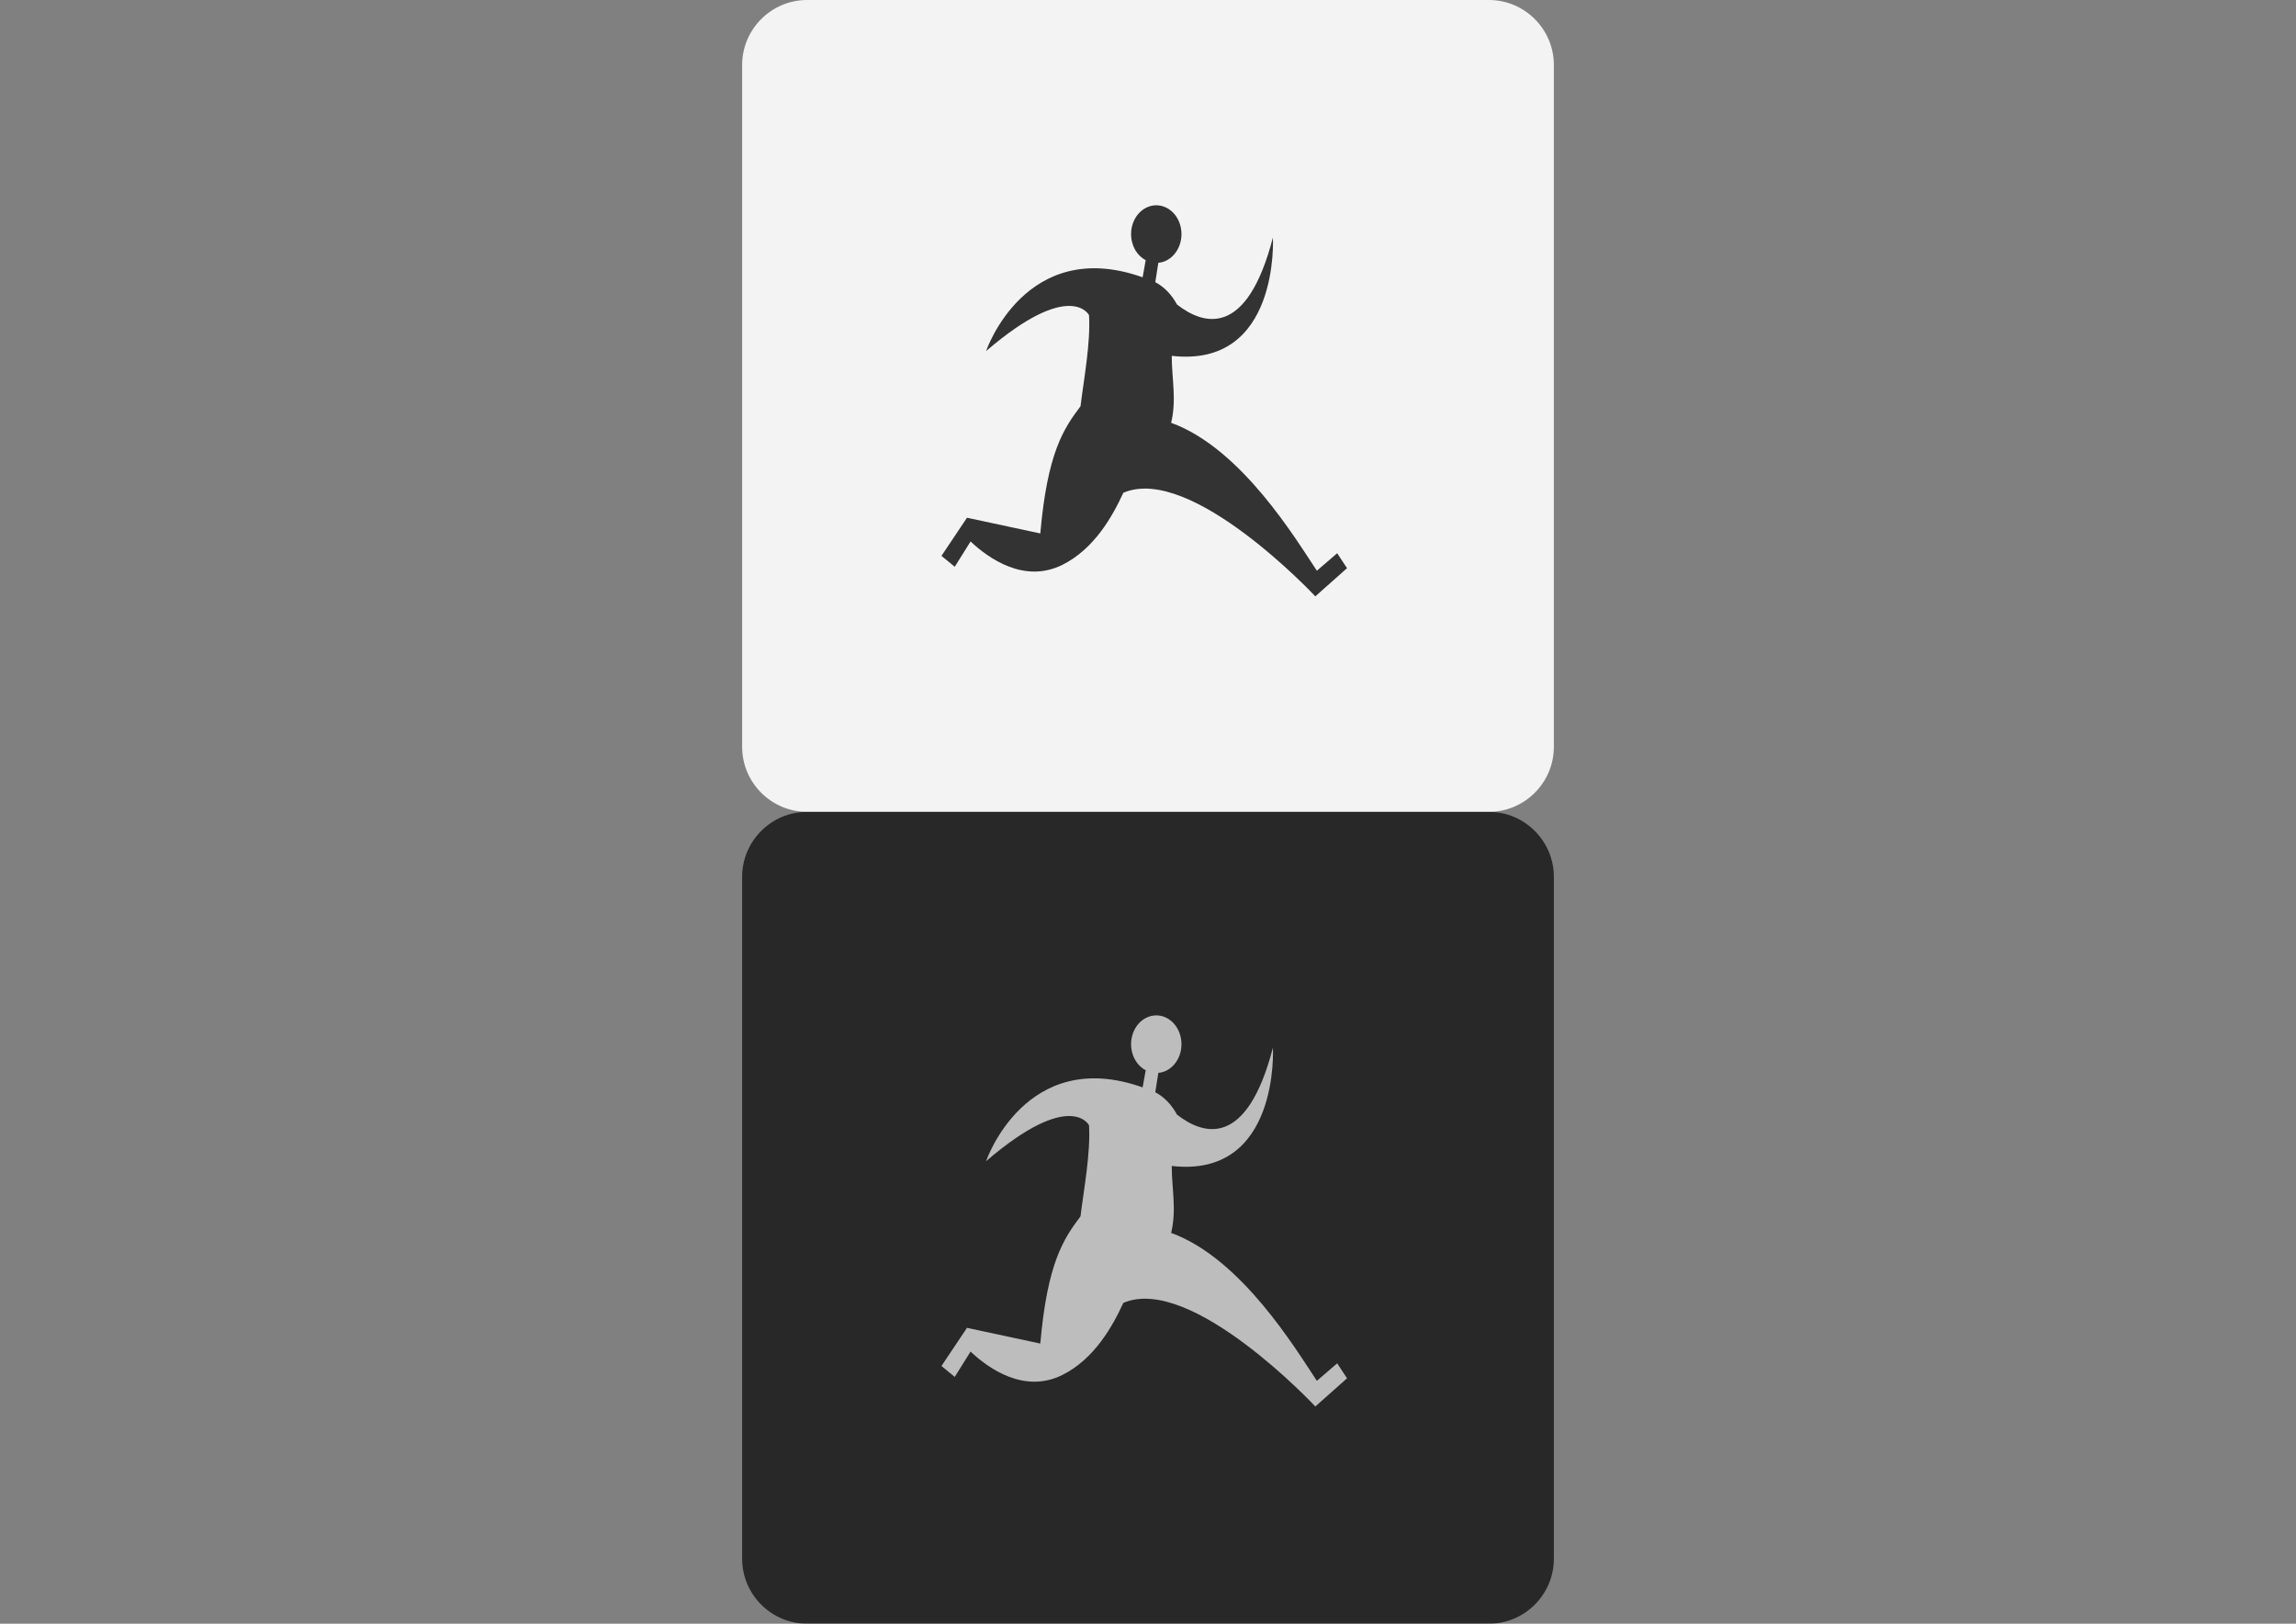<?xml version="1.0" encoding="utf-8"?>
<!-- Generator: Adobe Illustrator 16.0.0, SVG Export Plug-In . SVG Version: 6.00 Build 0)  -->
<!DOCTYPE svg PUBLIC "-//W3C//DTD SVG 1.1//EN" "http://www.w3.org/Graphics/SVG/1.1/DTD/svg11.dtd">
<svg version="1.1" xmlns="http://www.w3.org/2000/svg" xmlns:xlink="http://www.w3.org/1999/xlink" x="0px" y="0px"
	 width="841.89px" height="595.281px" viewBox="0 0 841.89 595.281" enable-background="new 0 0 841.89 595.281"
	 xml:space="preserve">
<rect x="0" y="0" width="841.89" height="595.281" fill="#808080" stroke="none"/>
<symbol  id="Runner" viewBox="-29.627 -29.628 59.256 59.256">
	<g>
		<polygon fill="none" points="-29.627,29.628 29.629,29.628 29.629,-29.628 -29.627,-29.628 		"/>
		<path fill="#BDBDBD" d="M29.568-23.489l-1.433,2.178l-2.956-2.547C22.187-19.388,14.248-6.063,3.965-2.327
			c0.812,3.388,0.097,6.352,0.087,9.744c15.747-1.81,14.729,17.222,14.729,17.222C14.966,9.922,8.633,11.906,4.82,14.887
			c-0.765,1.402-1.804,2.527-3.163,3.261l0.444,2.814c0.272,0.027,0.551,0.079,0.823,0.18c1.929,0.708,2.989,3.071,2.37,5.277
			c-0.618,2.205-2.686,3.42-4.614,2.709c-1.928-0.705-2.992-3.067-2.37-5.276c0.325-1.161,1.056-2.035,1.953-2.51l-0.451-2.491
			C-17.255,24.899-22.972,8.115-22.972,8.115c12.3,10.546,14.983,5.228,14.983,5.228c0.244-4.035-0.744-9.228-1.239-13.262
			c-2.426-3.221-4.819-6.69-5.853-18.512c0,0-10.641,2.286-10.672,2.287l-3.716-5.553l1.934-1.585l2.302,3.682
			c2.605-2.447,7.816-6.169,13.373-3.398c4.648,2.318,7.316,7.104,8.863,10.483c9.858,4.248,27.934-15.048,27.951-15.073
			L29.568-23.489z"/>
	</g>
</symbol>
<g id="Layer_1">
	<g>
		<g opacity="0.9">
			<path fill="#FFFFFF" d="M569.765,273.829c0,13.096-10.715,23.811-23.811,23.811H295.936c-13.096,0-23.811-10.715-23.811-23.811
				V23.811C272.125,10.715,282.84,0,295.936,0h250.019c13.096,0,23.811,10.715,23.811,23.811V273.829z"/>
		</g>
	</g>
	<g>
		<g opacity="0.9">
			<path fill="#1E1E1E" d="M569.765,571.468c0,13.098-10.715,23.813-23.811,23.813H295.936c-13.096,0-23.811-10.715-23.811-23.813
				V321.451c0-13.096,10.715-23.811,23.811-23.811h250.019c13.096,0,23.811,10.715,23.811,23.811V571.468z"/>
		</g>
	</g>
</g>
<g id="Layer_2">
	
		<use xlink:href="#Runner"  width="59.256" height="59.256" id="no._1" x="-29.627" y="-29.628" transform="matrix(2.519 0 0 -2.519 419.444 446.14)" overflow="visible"/>
</g>
<g id="Layer_2_copy">
	<g id="no._2">
		<g>
			<rect x="344.817" y="74.512" fill="none" width="149.256" height="149.256"/>
			<path fill="#333333" d="M493.921,208.305l-3.608-5.484l-7.445,6.415c-7.54-11.261-27.535-44.822-53.438-54.233
				c2.045-8.532,0.244-15.998,0.22-24.545c39.664,4.56,37.101-43.377,37.101-43.377c-9.61,37.068-25.562,32.07-35.165,24.563
				c-1.926-3.531-4.543-6.363-7.968-8.213l1.12-7.089c0.686-0.066,1.387-0.198,2.073-0.452c4.858-1.783,7.529-7.736,5.97-13.292
				c-1.557-5.557-6.765-8.615-11.623-6.826c-4.855,1.776-7.537,7.729-5.97,13.292c0.818,2.923,2.659,5.126,4.919,6.322l-1.136,6.275
				c-42.99-15.236-57.391,27.041-57.391,27.041c30.981-26.563,37.741-13.167,37.741-13.167c0.615,10.165-1.873,23.244-3.12,33.404
				c-6.11,8.112-12.138,16.853-14.743,46.628c0,0-26.802-5.758-26.881-5.761l-9.36,13.986l4.871,3.993l5.799-9.274
				c6.562,6.165,19.688,15.538,33.684,8.559c11.708-5.84,18.428-17.894,22.325-26.404c24.832-10.701,70.36,37.902,70.404,37.966
				L493.921,208.305z"/>
		</g>
	</g>
</g>
</svg>
